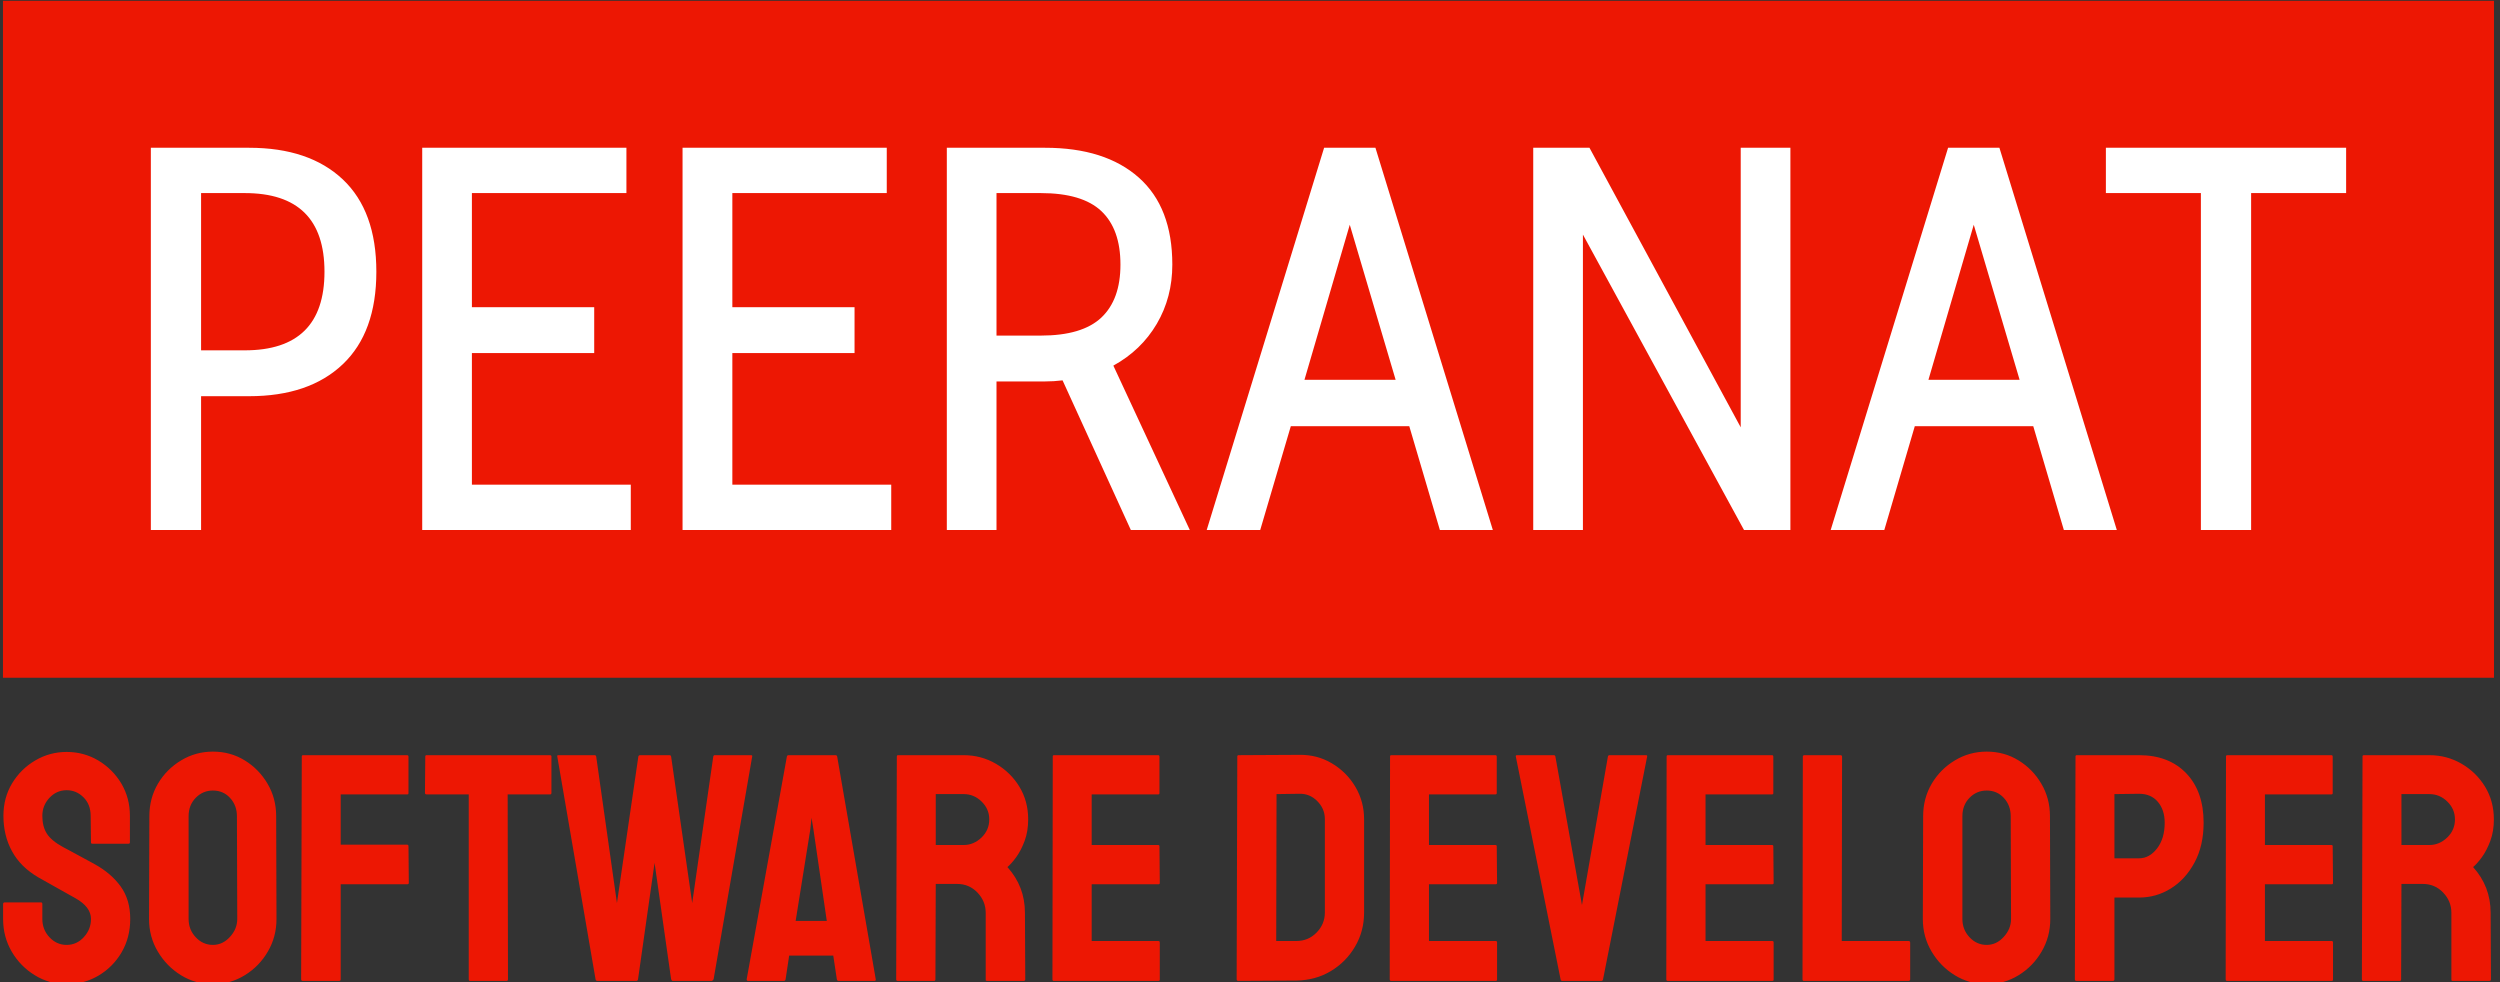 <svg xmlns="http://www.w3.org/2000/svg" version="1.1" xmlns:xlink="http://www.w3.org/1999/xlink" xmlns:svgjs="http://svgjs.dev/svgjs" width="1000" height="393" viewBox="0 0 1000 393"><rect x="0" y="0" width="1000" height="393" fill="#333333" stroke="none"/><g transform="matrix(1,0,0,1,-0.606,0.328)"><svg viewBox="0 0 396 156" data-background-color="#ffffff" preserveAspectRatio="xMidYMid meet" height="393" width="1000" xmlns="http://www.w3.org/2000/svg" xmlns:xlink="http://www.w3.org/1999/xlink"><g id="tight-bounds" transform="matrix(1,0,0,1,0.24,-0.13)"><svg viewBox="0 0 395.52 156.261" height="156.261" width="395.52"><g><svg viewBox="0 0 395.52 156.261" height="156.261" width="395.52"><g><svg viewBox="0 0 395.52 156.261" height="156.261" width="395.52"><g id="textblocktransform"><svg viewBox="0 0 395.52 156.261" height="156.261" width="395.52" id="textblock"><g><svg viewBox="0 0 395.52 107.609" height="107.609" width="395.52"><rect width="395.52" height="107.609" x="0" y="0" opacity="1" fill="#ed1703" data-fill-palette-color="tertiary"></rect><g transform="matrix(1,0,0,1,23.462,23.462)"><svg width="348.597" viewBox="3.7 -35 201.03 35" height="60.686" data-palette-color="#ffffff"><path d="M3.7 0L3.7-35 12.7-35Q18.2-35 21.28-32.1 24.35-29.2 24.35-23.65L24.35-23.65Q24.35-18.1 21.28-15.18 18.2-12.25 12.7-12.25L12.7-12.25 8.3-12.25 8.3 0 3.7 0ZM8.3-16.45L12.3-16.45Q19.6-16.45 19.6-23.65L19.6-23.65Q19.6-30.85 12.3-30.85L12.3-30.85 8.3-30.85 8.3-16.45ZM28.55 0L28.55-35 47.25-35 47.25-30.85 33.1-30.85 33.1-20.4 44.3-20.4 44.3-16.2 33.1-16.2 33.1-4.15 47.65-4.15 47.65 0 28.55 0ZM52.39 0L52.39-35 71.09-35 71.09-30.85 56.95-30.85 56.95-20.4 68.14-20.4 68.14-16.2 56.95-16.2 56.95-4.15 71.5-4.15 71.5 0 52.39 0ZM76.59 0L76.59-35 85.59-35Q91.09-35 94.17-32.27 97.24-29.55 97.24-24.3L97.24-24.3Q97.24-21.3 95.82-18.88 94.39-16.45 91.84-15.05L91.84-15.05 98.84 0 93.44 0 87.19-13.7Q86.39-13.6 85.54-13.6L85.54-13.6 81.14-13.6 81.14 0 76.59 0ZM81.14-17.8L85.19-17.8Q88.99-17.8 90.74-19.45 92.49-21.1 92.49-24.3L92.49-24.3Q92.49-27.55 90.74-29.2 88.99-30.85 85.19-30.85L85.19-30.85 81.14-30.85 81.14-17.8ZM121.74 0L118.94-9.5 108.09-9.5 105.29 0 100.39 0 111.14-35 115.84-35 126.59 0 121.74 0ZM109.34-13.75L117.69-13.75 113.49-27.95 109.34-13.75ZM130.29 0L130.29-35 135.44-35 149.29-9.4 149.29-35 153.84-35 153.84 0 149.59 0 134.84-27.05 134.84 0 130.29 0ZM178.88 0L176.08-9.5 165.23-9.5 162.44 0 157.53 0 168.28-35 172.98-35 183.73 0 178.88 0ZM166.48-13.75L174.83-13.75 170.63-27.95 166.48-13.75ZM191.43 0L191.43-30.85 182.73-30.85 182.73-35 204.73-35 204.73-30.85 196.03-30.85 196.03 0 191.43 0Z" opacity="1" transform="matrix(1,0,0,1,0,0)" fill="#ffffff" class="undefined-text-0" data-fill-palette-color="quaternary" id="text-0"></path></svg></g></svg></g><g transform="matrix(1,0,0,1,0,119.34)"><svg viewBox="0 0 395.52 36.921" height="36.921" width="395.52"><g transform="matrix(1,0,0,1,0,0)"><svg width="395.52" viewBox="0.7 -35.35 384.01 35.85" height="36.921" data-palette-color="#ed1703"><path d="M10.5 0.5L10.5 0.5Q7.8 0.5 5.58-0.88 3.35-2.25 2.02-4.53 0.7-6.8 0.7-9.55L0.7-9.55 0.7-11.85Q0.7-12.1 0.95-12.1L0.95-12.1 6.55-12.1Q6.75-12.1 6.75-11.85L6.75-11.85 6.75-9.55Q6.75-7.9 7.85-6.73 8.95-5.55 10.5-5.55L10.5-5.55Q12.05-5.55 13.15-6.75 14.25-7.95 14.25-9.55L14.25-9.55Q14.25-11.4 11.85-12.75L11.85-12.75Q11.05-13.2 9.35-14.15 7.65-15.1 6.15-15.95L6.15-15.95Q3.4-17.55 2.08-19.98 0.75-22.4 0.75-25.45L0.75-25.45Q0.75-28.25 2.1-30.48 3.45-32.7 5.68-34 7.9-35.3 10.5-35.3L10.5-35.3Q13.15-35.3 15.38-33.98 17.6-32.65 18.93-30.43 20.25-28.2 20.25-25.45L20.25-25.45 20.25-21.35Q20.25-21.15 20.05-21.15L20.05-21.15 14.45-21.15Q14.25-21.15 14.25-21.35L14.25-21.35 14.2-25.45Q14.2-27.2 13.1-28.3 12-29.4 10.5-29.4L10.5-29.4Q8.95-29.4 7.85-28.23 6.75-27.05 6.75-25.45L6.75-25.45Q6.75-23.8 7.45-22.7 8.15-21.6 10-20.6L10-20.6Q10.25-20.45 10.98-20.08 11.7-19.7 12.55-19.23 13.4-18.75 14.08-18.4 14.75-18.05 14.9-17.95L14.9-17.95Q17.4-16.55 18.85-14.53 20.3-12.5 20.3-9.55L20.3-9.55Q20.3-6.7 18.98-4.42 17.65-2.15 15.43-0.83 13.2 0.5 10.5 0.5ZM33.05 0.5L33.05 0.5Q30.35 0.5 28.12-0.88 25.9-2.25 24.55-4.53 23.2-6.8 23.2-9.55L23.2-9.55 23.25-25.4Q23.25-28.15 24.57-30.4 25.9-32.65 28.15-34 30.4-35.35 33.05-35.35L33.05-35.35Q35.75-35.35 37.95-34 40.15-32.65 41.47-30.4 42.8-28.15 42.8-25.4L42.8-25.4 42.85-9.55Q42.85-6.8 41.52-4.53 40.2-2.25 37.97-0.88 35.75 0.5 33.05 0.5ZM33.05-5.55L33.05-5.55Q34.55-5.55 35.67-6.78 36.8-8 36.8-9.55L36.8-9.55 36.75-25.4Q36.75-27.05 35.7-28.2 34.65-29.35 33.05-29.35L33.05-29.35Q31.5-29.35 30.4-28.23 29.3-27.1 29.3-25.4L29.3-25.4 29.3-9.55Q29.3-7.9 30.4-6.73 31.5-5.55 33.05-5.55ZM52.5 0L46.9 0Q46.65 0 46.65-0.25L46.65-0.25 46.75-34.6Q46.75-34.8 46.95-34.8L46.95-34.8 62.95-34.8Q63.2-34.8 63.2-34.6L63.2-34.6 63.2-28.95Q63.2-28.75 63-28.75L63-28.75 52.75-28.75 52.75-21 63-21Q63.2-21 63.2-20.75L63.2-20.75 63.25-15.1Q63.25-14.9 63-14.9L63-14.9 52.75-14.9 52.75-0.25Q52.75 0 52.5 0L52.5 0ZM78.34 0L72.69 0Q72.49 0 72.49-0.25L72.49-0.25 72.49-28.75 65.99-28.75Q65.74-28.75 65.74-29L65.74-29 65.79-34.6Q65.79-34.8 65.99-34.8L65.99-34.8 84.99-34.8Q85.24-34.8 85.24-34.6L85.24-34.6 85.24-29Q85.24-28.75 85.04-28.75L85.04-28.75 78.49-28.75 78.54-0.25Q78.54 0 78.34 0L78.34 0ZM98.34 0L92.29 0Q92.09 0 92.04-0.25L92.04-0.25 86.14-34.6Q86.09-34.8 86.29-34.8L86.29-34.8 91.89-34.8Q92.09-34.8 92.14-34.6L92.14-34.6 95.34-12 98.64-34.6Q98.69-34.8 98.94-34.8L98.94-34.8 103.44-34.8Q103.64-34.8 103.69-34.6L103.69-34.6 106.94-12 110.19-34.6Q110.24-34.8 110.44-34.8L110.44-34.8 115.99-34.8Q116.24-34.8 116.19-34.6L116.19-34.6 110.24-0.25Q110.19-0.15 110.09-0.08 109.99 0 109.99 0L109.99 0 103.94 0Q103.79 0 103.69-0.25L103.69-0.25 101.14-18.2 98.59-0.25Q98.54 0 98.34 0L98.34 0ZM115.34-0.25L115.34-0.25 121.54-34.6Q121.59-34.8 121.79-34.8L121.79-34.8 129.04-34.8Q129.24-34.8 129.29-34.6L129.29-34.6 135.24-0.25Q135.29 0 135.04 0L135.04 0 129.49 0Q129.29 0 129.24-0.25L129.24-0.25 128.69-3.9 121.89-3.9 121.34-0.25Q121.29 0 121.09 0L121.09 0 115.54 0Q115.34 0 115.34-0.25ZM125.14-23.3L122.89-9.25 127.69-9.25 125.64-23.3 125.34-25.15 125.14-23.3ZM144.24 0L138.59 0Q138.39 0 138.39-0.25L138.39-0.25 138.49-34.6Q138.49-34.8 138.69-34.8L138.69-34.8 148.79-34.8Q151.49-34.8 153.76-33.48 156.04-32.15 157.39-29.93 158.74-27.7 158.74-24.9L158.74-24.9Q158.74-23.05 158.19-21.58 157.64-20.1 156.89-19.07 156.14-18.05 155.54-17.55L155.54-17.55Q158.24-14.55 158.24-10.5L158.24-10.5 158.29-0.25Q158.29 0 158.04 0L158.04 0 152.39 0Q152.19 0 152.19-0.15L152.19-0.15 152.19-10.5Q152.19-12.3 150.91-13.63 149.64-14.95 147.79-14.95L147.79-14.95 144.49-14.95 144.44-0.25Q144.44 0 144.24 0L144.24 0ZM144.49-28.8L144.49-20.95 148.79-20.95Q150.34-20.95 151.54-22.1 152.74-23.25 152.74-24.9L152.74-24.9Q152.74-26.5 151.56-27.65 150.39-28.8 148.79-28.8L148.79-28.8 144.49-28.8ZM178.83 0L162.68 0Q162.48 0 162.48-0.25L162.48-0.25 162.53-34.6Q162.53-34.8 162.73-34.8L162.73-34.8 178.78-34.8Q178.98-34.8 178.98-34.55L178.98-34.55 178.98-28.95Q178.98-28.75 178.78-28.75L178.78-28.75 168.53-28.75 168.53-20.95 178.78-20.95Q178.98-20.95 178.98-20.75L178.98-20.75 179.03-15.1Q179.03-14.9 178.83-14.9L178.83-14.9 168.53-14.9 168.53-6.15 178.83-6.15Q179.03-6.15 179.03-5.9L179.03-5.9 179.03-0.2Q179.03 0 178.83 0L178.83 0ZM200.08-0.05L191.13 0Q190.88 0 190.88-0.25L190.88-0.25 190.98-34.6Q190.98-34.8 191.18-34.8L191.18-34.8 200.53-34.85Q203.28-34.9 205.55-33.55 207.83-32.2 209.18-29.93 210.53-27.65 210.53-24.9L210.53-24.9 210.53-10.55Q210.53-7.65 209.13-5.28 207.73-2.9 205.38-1.5 203.03-0.1 200.08-0.05L200.08-0.05ZM197.03-28.8L196.98-6.15 200.08-6.15Q201.93-6.15 203.2-7.45 204.48-8.75 204.48-10.55L204.48-10.55 204.48-24.95Q204.48-26.55 203.3-27.73 202.13-28.9 200.53-28.85L200.53-28.85 197.03-28.8ZM230.83 0L214.68 0Q214.48 0 214.48-0.25L214.48-0.25 214.53-34.6Q214.53-34.8 214.73-34.8L214.73-34.8 230.78-34.8Q230.98-34.8 230.98-34.55L230.98-34.55 230.98-28.95Q230.98-28.75 230.78-28.75L230.78-28.75 220.53-28.75 220.53-20.95 230.78-20.95Q230.98-20.95 230.98-20.75L230.98-20.75 231.03-15.1Q231.03-14.9 230.83-14.9L230.83-14.9 220.53-14.9 220.53-6.15 230.83-6.15Q231.03-6.15 231.03-5.9L231.03-5.9 231.03-0.2Q231.03 0 230.83 0L230.83 0ZM247.12 0L241.07 0Q240.87 0 240.82-0.25L240.82-0.25 233.92-34.6Q233.87-34.8 234.12-34.8L234.12-34.8 239.77-34.8Q239.97-34.8 240.02-34.6L240.02-34.6 244.12-11.7 248.12-34.6Q248.17-34.8 248.37-34.8L248.37-34.8 253.97-34.8Q254.22-34.8 254.17-34.6L254.17-34.6 247.37-0.25Q247.32 0 247.12 0L247.12 0ZM273.47 0L257.32 0Q257.12 0 257.12-0.25L257.12-0.25 257.17-34.6Q257.17-34.8 257.37-34.8L257.37-34.8 273.42-34.8Q273.62-34.8 273.62-34.55L273.62-34.55 273.62-28.95Q273.62-28.75 273.42-28.75L273.42-28.75 263.17-28.75 263.17-20.95 273.42-20.95Q273.62-20.95 273.62-20.75L273.62-20.75 273.67-15.1Q273.67-14.9 273.47-14.9L273.47-14.9 263.17-14.9 263.17-6.15 273.47-6.15Q273.67-6.15 273.67-5.9L273.67-5.9 273.67-0.2Q273.67 0 273.47 0L273.47 0ZM294.47 0L278.32 0Q278.12 0 278.12-0.25L278.12-0.25 278.17-34.55Q278.17-34.8 278.42-34.8L278.42-34.8 283.97-34.8Q284.22-34.8 284.22-34.55L284.22-34.55 284.17-6.15 294.47-6.15Q294.72-6.15 294.72-5.9L294.72-5.9 294.72-0.25Q294.72 0 294.47 0L294.47 0ZM306.52 0.5L306.52 0.5Q303.82 0.5 301.59-0.88 299.37-2.25 298.02-4.53 296.67-6.8 296.67-9.55L296.67-9.55 296.72-25.4Q296.72-28.15 298.04-30.4 299.37-32.65 301.62-34 303.87-35.35 306.52-35.35L306.52-35.35Q309.22-35.35 311.42-34 313.62-32.65 314.94-30.4 316.27-28.15 316.27-25.4L316.27-25.4 316.32-9.55Q316.32-6.8 314.99-4.53 313.67-2.25 311.44-0.88 309.22 0.5 306.52 0.5ZM306.52-5.55L306.52-5.55Q308.02-5.55 309.14-6.78 310.27-8 310.27-9.55L310.27-9.55 310.22-25.4Q310.22-27.05 309.17-28.2 308.12-29.35 306.52-29.35L306.52-29.35Q304.97-29.35 303.87-28.23 302.77-27.1 302.77-25.4L302.77-25.4 302.77-9.55Q302.77-7.9 303.87-6.73 304.97-5.55 306.52-5.55ZM325.96 0L320.36 0Q320.11 0 320.11-0.25L320.11-0.25 320.21-34.6Q320.21-34.8 320.41-34.8L320.41-34.8 330.01-34.8Q334.61-34.8 337.29-32 339.96-29.2 339.96-24.4L339.96-24.4Q339.96-20.85 338.56-18.25 337.16-15.65 334.91-14.25 332.66-12.85 330.01-12.85L330.01-12.85 326.21-12.85 326.21-0.25Q326.21 0 325.96 0L325.96 0ZM326.21-28.8L326.21-18.9 330.01-18.9Q331.61-18.9 332.79-20.43 333.96-21.95 333.96-24.4L333.96-24.4Q333.96-26.35 332.91-27.6 331.86-28.85 330.01-28.85L330.01-28.85 326.21-28.8ZM359.71 0L343.56 0Q343.36 0 343.36-0.25L343.36-0.25 343.41-34.6Q343.41-34.8 343.61-34.8L343.61-34.8 359.66-34.8Q359.86-34.8 359.86-34.55L359.86-34.55 359.86-28.95Q359.86-28.75 359.66-28.75L359.66-28.75 349.41-28.75 349.41-20.95 359.66-20.95Q359.86-20.95 359.86-20.75L359.86-20.75 359.91-15.1Q359.91-14.9 359.71-14.9L359.71-14.9 349.41-14.9 349.41-6.15 359.71-6.15Q359.91-6.15 359.91-5.9L359.91-5.9 359.91-0.2Q359.91 0 359.71 0L359.71 0ZM370.21 0L364.56 0Q364.36 0 364.36-0.25L364.36-0.25 364.46-34.6Q364.46-34.8 364.66-34.8L364.66-34.8 374.76-34.8Q377.46-34.8 379.73-33.48 382.01-32.15 383.36-29.93 384.71-27.7 384.71-24.9L384.71-24.9Q384.71-23.05 384.16-21.58 383.61-20.1 382.86-19.07 382.11-18.05 381.51-17.55L381.51-17.55Q384.21-14.55 384.21-10.5L384.21-10.5 384.26-0.25Q384.26 0 384.01 0L384.01 0 378.36 0Q378.16 0 378.16-0.15L378.16-0.15 378.16-10.5Q378.16-12.3 376.88-13.63 375.61-14.95 373.76-14.95L373.76-14.95 370.46-14.95 370.41-0.25Q370.41 0 370.21 0L370.21 0ZM370.46-28.8L370.46-20.95 374.76-20.95Q376.31-20.95 377.51-22.1 378.71-23.25 378.71-24.9L378.71-24.9Q378.71-26.5 377.53-27.65 376.36-28.8 374.76-28.8L374.76-28.8 370.46-28.8Z" opacity="1" transform="matrix(1,0,0,1,0,0)" fill="#ed1703" class="undefined-text-1" data-fill-palette-color="secondary" id="text-1"></path></svg></g></svg></g></svg></g></svg></g></svg></g><defs></defs></svg><rect width="395.52" height="156.261" fill="none" stroke="none" visibility="hidden"></rect></g></svg></g></svg>